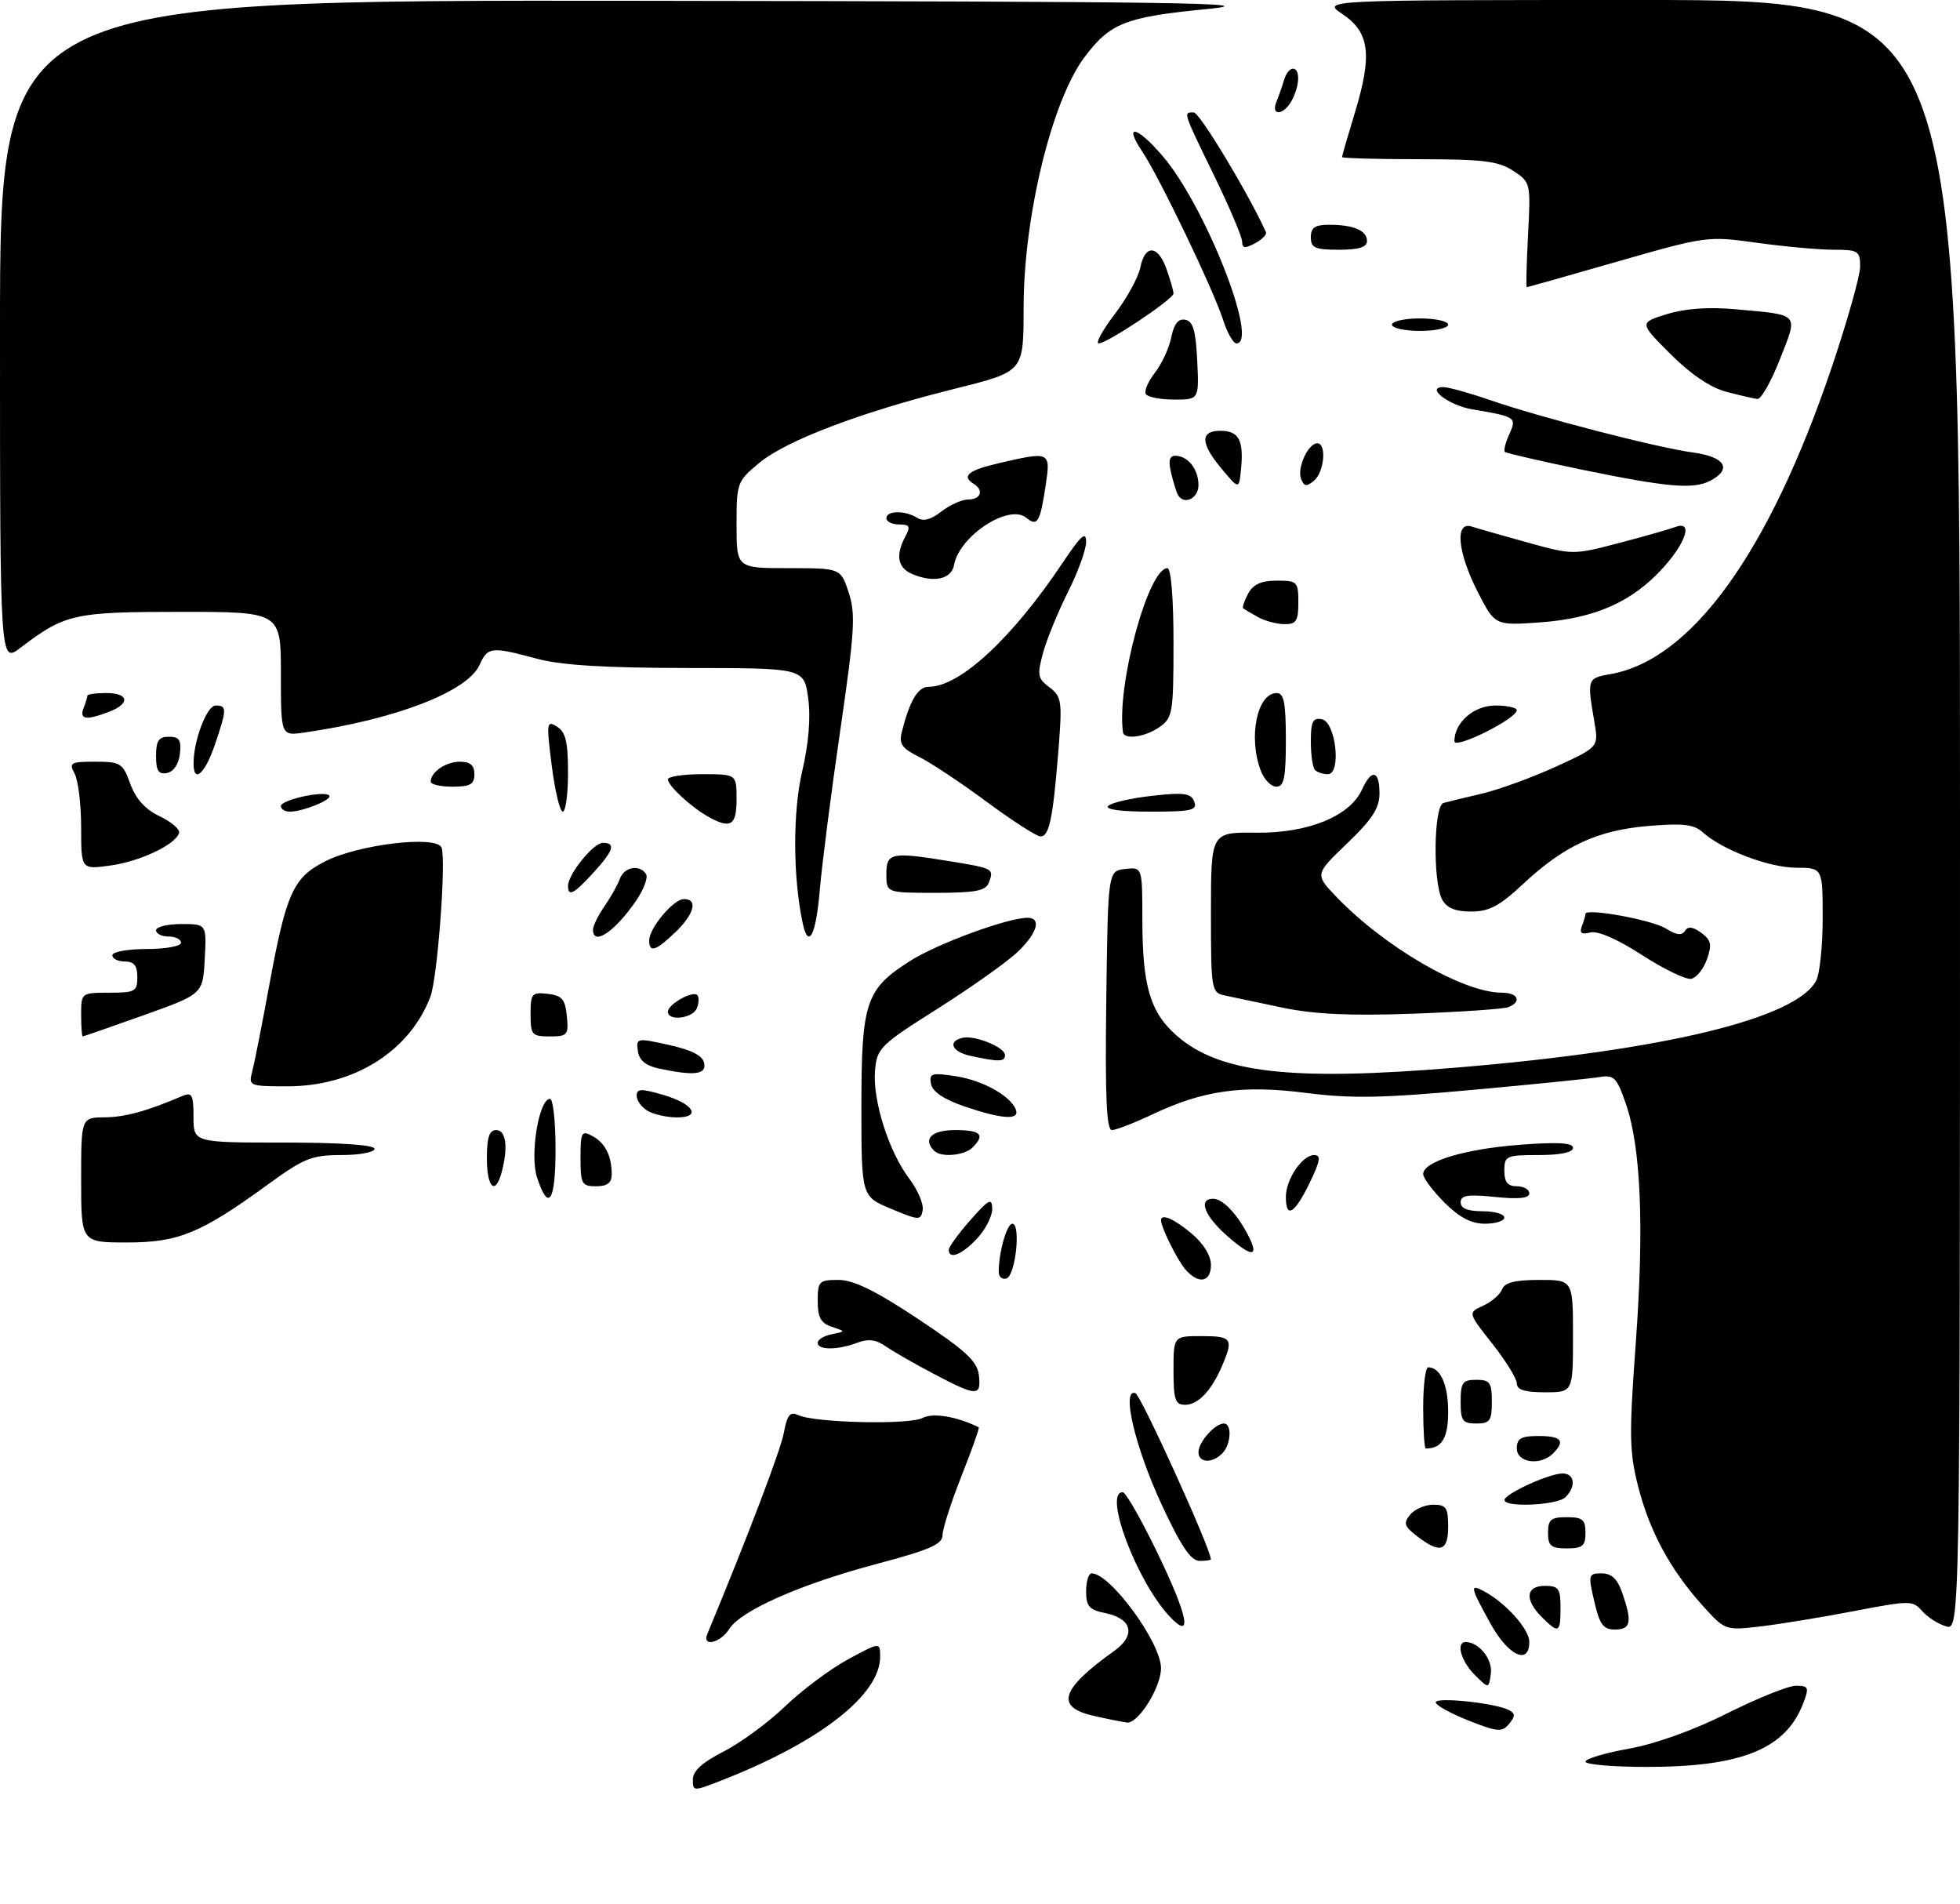 <?xml version="1.0" encoding="UTF-8" standalone="no"?>
<!DOCTYPE svg PUBLIC "-//W3C//DTD SVG 1.1//EN" "http://www.w3.org/Graphics/SVG/1.1/DTD/svg11.dtd" >
<svg xmlns="http://www.w3.org/2000/svg" xmlns:xlink="http://www.w3.org/1999/xlink" version="1.1" viewBox="0 0 314 305">
 <g >
 <path fill="currentColor"
d=" M 111.00 285.00 C 111.00 283.65 112.53 282.26 115.90 280.55 C 118.59 279.19 123.04 275.92 125.79 273.29 C 128.54 270.65 133.09 267.26 135.90 265.75 C 141.00 263.00 141.00 263.00 141.00 265.37 C 141.00 271.41 131.46 278.91 116.00 285.00 C 111.03 286.96 111.00 286.96 111.00 285.00 Z  M 254.00 282.16 C 254.00 281.70 257.13 280.76 260.96 280.08 C 265.22 279.31 271.33 277.12 276.71 274.42 C 281.55 271.99 286.50 270.00 287.73 270.00 C 289.74 270.00 289.85 270.26 288.91 272.75 C 286.12 280.12 279.06 283.00 263.82 283.00 C 258.42 283.00 254.00 282.62 254.00 282.16 Z  M 235.26 275.57 C 232.38 274.43 230.02 273.12 230.01 272.66 C 230.00 271.75 239.68 272.78 241.76 273.91 C 242.77 274.46 242.77 274.89 241.76 276.11 C 240.64 277.47 239.92 277.41 235.26 275.57 Z  M 175.25 274.83 C 169.00 273.43 169.89 270.57 178.48 264.44 C 182.03 261.91 181.39 259.23 177.02 258.35 C 174.50 257.85 174.00 257.27 174.00 254.88 C 174.00 253.29 174.40 252.00 174.89 252.00 C 177.88 252.00 186.00 263.10 186.00 267.19 C 186.00 270.25 182.36 276.07 180.56 275.89 C 179.98 275.83 177.59 275.36 175.25 274.83 Z  M 236.25 268.25 C 234.04 266.04 233.21 263.00 234.81 263.00 C 236.94 263.00 239.16 265.79 238.84 268.06 C 238.50 270.50 238.50 270.50 236.25 268.25 Z  M 238.75 259.99 C 235.52 254.13 235.42 253.62 237.75 254.87 C 241.21 256.72 245.00 260.94 245.00 262.95 C 245.00 266.80 241.62 265.20 238.75 259.99 Z  M 113.30 261.75 C 119.94 245.74 125.03 232.35 125.57 229.50 C 126.11 226.61 126.57 226.04 127.87 226.65 C 130.49 227.89 145.68 228.24 147.80 227.11 C 149.44 226.23 153.28 226.87 156.79 228.60 C 156.95 228.68 155.71 232.19 154.04 236.40 C 152.37 240.61 151.00 244.87 151.00 245.87 C 151.00 247.34 148.96 248.23 140.45 250.49 C 128.28 253.72 118.66 257.96 116.81 260.93 C 115.43 263.14 112.44 263.84 113.30 261.75 Z  M 187.32 258.84 C 182.08 253.21 176.73 239.00 179.86 239.00 C 180.34 239.00 182.83 243.35 185.40 248.67 C 190.39 258.98 191.13 262.92 187.32 258.84 Z  M 247.00 259.00 C 244.21 256.21 244.44 254.00 247.50 254.00 C 249.69 254.00 250.00 254.43 250.00 257.50 C 250.00 261.56 249.71 261.71 247.00 259.00 Z  M 255.41 256.50 C 254.41 252.21 254.47 252.00 256.59 252.00 C 258.18 252.00 259.12 252.89 259.90 255.15 C 261.51 259.77 261.27 261.00 258.73 261.00 C 256.86 261.00 256.27 260.21 255.41 256.50 Z  M 272.80 257.20 C 267.64 251.49 264.30 245.34 262.45 238.13 C 261.02 232.55 260.98 229.88 262.05 215.19 C 263.42 196.52 262.89 183.77 260.47 176.79 C 259.00 172.54 258.58 172.12 256.17 172.52 C 254.70 172.76 245.55 173.69 235.83 174.57 C 221.54 175.88 216.46 175.97 209.33 175.06 C 199.08 173.74 192.81 174.61 184.64 178.48 C 181.71 179.86 178.78 181.00 178.13 181.00 C 177.26 181.00 177.03 175.62 177.23 160.25 C 177.50 139.50 177.50 139.50 180.25 139.18 C 183.00 138.87 183.00 138.87 183.01 147.18 C 183.01 157.94 184.25 162.13 188.51 165.87 C 195.37 171.89 206.87 173.20 233.50 170.98 C 266.75 168.21 287.72 163.13 290.96 157.07 C 291.53 156.00 292.00 151.50 292.00 147.07 C 292.00 139.00 292.00 139.00 287.75 138.98 C 283.38 138.96 275.89 136.11 272.78 133.30 C 271.38 132.03 269.61 131.83 264.10 132.29 C 255.91 132.97 250.58 135.45 244.00 141.59 C 240.23 145.12 238.57 146.00 235.68 146.00 C 233.13 146.00 231.77 145.43 231.04 144.07 C 229.52 141.24 229.69 129.02 231.25 128.61 C 231.94 128.42 234.75 127.74 237.50 127.09 C 240.25 126.43 245.56 124.49 249.31 122.77 C 256.12 119.65 256.12 119.65 255.42 115.58 C 254.24 108.73 254.28 108.62 258.00 107.97 C 270.98 105.70 283.39 88.52 293.41 58.95 C 295.93 51.49 298.00 44.18 298.00 42.70 C 298.00 40.19 297.70 40.00 293.75 40.00 C 291.41 40.00 285.90 39.50 281.50 38.89 C 273.59 37.78 273.33 37.82 259.16 41.88 C 251.27 44.15 244.71 46.00 244.59 46.00 C 244.46 46.00 244.56 42.22 244.80 37.60 C 245.24 29.29 245.21 29.19 242.41 27.35 C 240.05 25.80 237.58 25.50 227.29 25.50 C 220.53 25.50 215.00 25.34 215.00 25.16 C 215.00 24.97 215.93 21.74 217.07 18.00 C 219.87 8.78 219.42 5.18 215.10 2.28 C 211.70 -0.00 211.70 -0.00 262.85 -0.00 C 314.00 0.00 314.00 0.00 314.00 130.57 C 314.00 261.13 314.00 261.13 311.75 260.48 C 310.51 260.12 308.80 259.02 307.94 258.04 C 306.44 256.32 306.01 256.32 297.04 258.04 C 291.90 259.03 285.15 260.13 282.04 260.50 C 276.40 261.15 276.36 261.14 272.80 257.20 Z  M 186.13 241.05 C 181.85 231.83 179.61 222.37 181.89 223.13 C 182.77 223.42 193.92 247.95 193.99 249.75 C 194.00 249.89 193.17 250.00 192.15 250.00 C 190.79 250.00 189.18 247.61 186.13 241.05 Z  M 227.05 246.07 C 224.96 244.46 224.79 243.96 225.92 242.59 C 226.65 241.72 228.31 241.00 229.62 241.00 C 231.67 241.00 232.00 241.48 232.00 244.50 C 232.00 248.48 230.72 248.89 227.05 246.07 Z  M 248.00 245.50 C 248.00 243.39 248.47 243.00 251.00 243.00 C 253.53 243.00 254.00 243.39 254.00 245.50 C 254.00 247.61 253.53 248.00 251.00 248.00 C 248.47 248.00 248.00 247.61 248.00 245.50 Z  M 241.03 240.25 C 241.06 239.26 248.19 236.00 250.33 236.00 C 252.27 236.00 252.53 238.07 250.80 239.80 C 249.50 241.10 240.98 241.49 241.03 240.25 Z  M 192.00 232.57 C 192.00 230.97 194.65 228.00 196.07 228.00 C 197.41 228.00 197.22 231.38 195.80 232.80 C 194.16 234.44 192.00 234.31 192.00 232.57 Z  M 243.00 232.00 C 243.00 230.38 243.67 230.00 246.50 230.00 C 250.16 230.00 250.81 230.79 248.80 232.80 C 246.79 234.81 243.00 234.29 243.00 232.00 Z  M 228.00 225.50 C 228.00 221.93 228.36 219.00 228.80 219.00 C 230.75 219.00 232.00 221.76 232.00 226.09 C 232.00 230.36 231.00 232.00 228.42 232.00 C 228.19 232.00 228.00 229.07 228.00 225.50 Z  M 234.00 224.50 C 234.00 221.43 234.31 221.00 236.50 221.00 C 238.69 221.00 239.00 221.43 239.00 224.50 C 239.00 227.57 238.69 228.00 236.50 228.00 C 234.31 228.00 234.00 227.57 234.00 224.50 Z  M 188.00 219.50 C 188.00 214.00 188.00 214.00 192.50 214.00 C 197.34 214.00 197.64 214.42 195.81 218.70 C 194.08 222.76 191.95 225.00 189.85 225.00 C 188.28 225.00 188.00 224.18 188.00 219.50 Z  M 149.58 220.04 C 146.49 218.42 143.02 216.42 141.86 215.61 C 140.34 214.55 139.08 214.40 137.31 215.07 C 134.18 216.26 131.00 216.26 131.00 215.07 C 131.00 214.56 132.01 213.94 133.25 213.70 C 135.50 213.25 135.50 213.25 133.25 212.51 C 131.51 211.93 131.00 211.01 131.00 208.38 C 131.00 205.22 131.21 205.00 134.33 205.00 C 136.74 205.00 140.25 206.72 147.08 211.25 C 154.72 216.32 156.56 218.02 156.82 220.25 C 157.21 223.71 156.51 223.69 149.58 220.04 Z  M 243.00 221.59 C 243.00 220.81 241.23 217.95 239.08 215.22 C 235.15 210.25 235.15 210.25 237.60 209.13 C 238.95 208.52 240.32 207.34 240.64 206.51 C 241.05 205.42 242.72 205.00 246.61 205.00 C 252.00 205.00 252.00 205.00 252.00 214.00 C 252.00 223.00 252.00 223.00 247.50 223.00 C 244.29 223.00 243.00 222.59 243.00 221.59 Z  M 160.00 203.71 C 160.00 200.58 161.30 196.00 162.18 196.00 C 163.58 196.00 162.70 204.28 161.25 204.76 C 160.56 204.98 160.00 204.51 160.00 203.71 Z  M 189.85 203.25 C 188.52 201.66 186.00 196.55 186.00 195.45 C 186.00 194.31 188.11 195.22 190.92 197.59 C 192.79 199.16 194.00 201.12 194.00 202.59 C 194.00 205.42 191.94 205.75 189.85 203.25 Z  M 152.00 200.17 C 152.00 199.71 153.56 197.57 155.46 195.42 C 158.42 192.06 158.92 191.80 158.96 193.60 C 158.98 194.76 157.90 196.90 156.55 198.35 C 154.14 200.95 152.00 201.81 152.00 200.17 Z  M 196.61 197.96 C 192.94 194.74 191.90 192.00 194.35 192.00 C 195.87 192.00 198.17 194.39 199.95 197.84 C 201.80 201.41 200.59 201.45 196.61 197.96 Z  M 13.00 189.00 C 13.00 179.00 13.00 179.00 16.75 178.96 C 20.07 178.92 23.43 178.00 29.25 175.53 C 30.75 174.89 31.00 175.37 31.00 178.89 C 31.00 183.00 31.00 183.00 45.50 183.00 C 54.50 183.00 60.00 183.38 60.00 184.00 C 60.00 184.55 57.62 185.00 54.70 185.00 C 49.99 185.00 48.70 185.51 43.12 189.57 C 32.17 197.54 28.64 199.00 20.35 199.00 C 13.00 199.00 13.00 199.00 13.00 189.00 Z  M 142.75 193.61 C 138.00 191.63 138.00 191.63 138.00 177.27 C 138.00 160.49 138.69 158.42 145.81 153.91 C 150.18 151.13 161.43 147.00 164.61 147.00 C 166.90 147.00 166.19 149.44 163.03 152.47 C 161.40 154.03 155.66 158.10 150.28 161.51 C 140.97 167.40 140.48 167.88 140.18 171.49 C 139.78 176.22 142.39 184.46 145.66 188.77 C 147.02 190.57 147.99 192.84 147.82 193.82 C 147.52 195.50 147.24 195.48 142.75 193.61 Z  M 231.40 192.60 C 229.53 190.73 228.00 188.68 228.00 188.05 C 228.00 186.04 234.59 184.04 243.44 183.36 C 249.60 182.89 252.00 183.03 252.00 183.85 C 252.00 184.58 249.97 185.00 246.50 185.00 C 241.30 185.00 241.00 185.14 241.00 187.50 C 241.00 189.33 241.53 190.00 243.00 190.00 C 244.10 190.00 245.00 190.51 245.00 191.14 C 245.00 191.92 243.28 192.10 239.50 191.71 C 235.14 191.26 234.00 191.44 234.00 192.57 C 234.00 193.54 235.13 194.00 237.50 194.00 C 239.43 194.00 241.00 194.45 241.00 195.00 C 241.00 195.55 239.60 196.00 237.90 196.00 C 235.71 196.00 233.80 195.00 231.40 192.60 Z  M 206.00 191.72 C 206.00 188.89 208.63 185.00 210.54 185.00 C 211.67 185.00 211.51 185.95 209.79 189.50 C 207.39 194.43 206.00 195.25 206.00 191.72 Z  M 86.04 188.61 C 84.85 185.01 86.33 176.00 88.12 176.00 C 88.60 176.00 89.00 179.60 89.00 184.00 C 89.00 192.47 87.88 194.21 86.04 188.61 Z  M 78.00 185.50 C 78.00 182.17 78.39 181.00 79.50 181.00 C 81.08 181.00 81.43 183.78 80.37 187.75 C 79.35 191.54 78.00 190.25 78.00 185.50 Z  M 93.00 185.46 C 93.00 181.33 93.17 181.02 94.88 181.94 C 96.95 183.04 98.00 185.12 98.00 188.08 C 98.00 189.46 97.30 190.00 95.50 190.00 C 93.20 190.00 93.00 189.64 93.00 185.46 Z  M 149.67 184.33 C 147.78 182.45 149.23 181.00 153.00 181.00 C 157.13 181.00 157.87 181.73 155.80 183.80 C 154.51 185.09 150.75 185.42 149.67 184.33 Z  M 103.75 177.92 C 102.79 177.36 102.00 176.28 102.00 175.51 C 102.00 174.36 102.70 174.33 106.17 175.34 C 111.16 176.78 112.48 179.01 108.33 178.97 C 106.78 178.95 104.71 178.48 103.75 177.92 Z  M 154.50 177.21 C 151.21 176.08 149.39 174.86 149.15 173.61 C 148.83 171.90 149.24 171.78 153.15 172.38 C 157.53 173.06 162.03 175.60 162.77 177.81 C 163.31 179.44 160.44 179.23 154.50 177.21 Z  M 40.38 171.75 C 40.71 170.51 41.94 164.32 43.10 158.00 C 45.85 143.02 46.95 140.58 52.07 137.97 C 57.43 135.23 69.97 133.75 70.74 135.76 C 71.50 137.75 70.09 156.64 68.95 159.64 C 65.63 168.37 56.72 173.97 46.13 173.99 C 40.02 174.00 39.79 173.91 40.38 171.75 Z  M 105.50 171.13 C 103.45 170.69 102.40 169.81 102.19 168.34 C 101.89 166.25 102.03 166.22 107.18 167.37 C 110.81 168.17 112.59 169.09 112.81 170.27 C 113.17 172.13 111.25 172.35 105.50 171.13 Z  M 155.50 169.12 C 152.46 168.47 151.74 166.74 154.28 166.21 C 156.24 165.80 161.00 167.75 161.00 168.98 C 161.00 170.08 160.11 170.11 155.50 169.12 Z  M 13.00 162.50 C 13.00 159.02 13.02 159.00 17.50 159.00 C 21.63 159.00 22.00 158.80 22.00 156.50 C 22.00 154.67 21.47 154.00 20.00 154.00 C 18.90 154.00 18.00 153.55 18.00 153.00 C 18.00 152.45 20.48 152.00 23.50 152.00 C 26.52 152.00 29.00 151.55 29.00 151.00 C 29.00 150.45 28.10 150.00 27.00 150.00 C 25.90 150.00 25.00 149.55 25.00 149.00 C 25.00 148.45 26.82 148.00 29.05 148.00 C 33.10 148.00 33.10 148.00 32.80 153.61 C 32.50 159.22 32.50 159.22 23.00 162.61 C 17.77 164.47 13.39 166.00 13.25 166.00 C 13.11 166.00 13.00 164.43 13.00 162.50 Z  M 85.00 162.43 C 85.00 159.13 85.20 158.89 87.75 159.18 C 90.04 159.45 90.55 160.04 90.81 162.75 C 91.11 165.78 90.92 166.00 88.06 166.00 C 85.22 166.00 85.00 165.75 85.00 162.43 Z  M 107.00 162.04 C 107.00 160.86 110.96 158.62 111.71 159.38 C 112.01 159.67 111.98 160.61 111.65 161.46 C 111.02 163.12 107.00 163.62 107.00 162.04 Z  M 205.50 161.40 C 201.65 160.59 197.49 159.71 196.25 159.45 C 194.06 158.97 194.00 158.63 194.00 146.13 C 194.00 133.29 194.00 133.29 201.25 133.37 C 209.55 133.47 216.26 130.73 218.20 126.46 C 219.73 123.10 221.00 123.37 221.00 127.06 C 221.00 129.43 219.85 131.22 215.82 135.08 C 210.65 140.04 210.65 140.04 214.07 143.62 C 221.84 151.72 234.40 159.00 240.63 159.00 C 243.21 159.00 243.84 160.46 241.62 161.32 C 240.86 161.61 233.99 162.08 226.37 162.36 C 216.33 162.72 210.57 162.46 205.50 161.40 Z  M 263.05 152.96 C 259.11 150.41 255.96 149.04 254.77 149.35 C 253.36 149.72 253.00 149.45 253.42 148.35 C 253.74 147.52 254.00 146.63 254.00 146.38 C 254.00 145.39 264.65 147.32 266.88 148.72 C 268.55 149.77 269.45 149.88 269.93 149.11 C 270.42 148.33 271.18 148.41 272.54 149.40 C 274.13 150.57 274.29 151.29 273.46 153.64 C 272.91 155.20 271.77 156.61 270.94 156.77 C 270.10 156.94 266.55 155.22 263.05 152.96 Z  M 104.00 150.63 C 104.00 148.65 107.90 144.00 109.57 144.00 C 111.85 144.00 111.23 146.40 108.20 149.31 C 105.06 152.32 104.00 152.65 104.00 150.63 Z  M 95.00 148.90 C 95.00 148.30 95.83 146.61 96.84 145.15 C 97.85 143.69 98.96 141.71 99.31 140.75 C 99.99 138.84 102.51 138.40 103.50 140.01 C 103.85 140.56 103.13 142.47 101.91 144.26 C 98.51 149.23 95.00 151.59 95.00 148.90 Z  M 128.57 147.75 C 127.02 140.34 127.00 130.04 128.51 123.56 C 129.56 119.05 129.90 114.92 129.47 111.81 C 128.81 107.00 128.81 107.00 110.16 106.99 C 96.89 106.98 89.91 106.55 86.00 105.50 C 78.67 103.53 78.14 103.59 76.82 106.51 C 74.87 110.79 63.37 115.22 48.75 117.33 C 45.00 117.87 45.00 117.87 45.00 107.94 C 45.00 98.00 45.00 98.00 28.95 98.00 C 11.81 98.00 10.43 98.31 3.25 103.77 C 0.00 106.24 0.00 106.24 0.00 53.12 C 0.00 0.00 0.00 0.00 102.75 0.13 C 188.85 0.24 203.53 0.46 193.35 1.45 C 180.25 2.73 177.82 3.69 173.69 9.23 C 168.52 16.16 164.03 34.58 163.99 49.00 C 163.96 59.73 164.20 59.45 152.51 62.38 C 137.81 66.06 125.99 70.56 121.70 74.09 C 118.08 77.08 118.00 77.30 118.00 84.07 C 118.00 91.00 118.00 91.00 126.34 91.00 C 134.68 91.00 134.68 91.00 135.97 94.91 C 137.09 98.31 136.92 101.16 134.61 116.99 C 133.15 126.98 131.68 138.50 131.33 142.58 C 130.72 149.88 129.49 152.17 128.57 147.75 Z  M 91.00 141.90 C 91.00 140.03 95.06 135.00 96.57 135.00 C 98.70 135.00 98.32 136.20 95.06 139.78 C 91.94 143.19 91.00 143.68 91.00 141.90 Z  M 142.00 140.00 C 142.00 136.55 142.78 136.40 152.39 137.98 C 159.14 139.08 159.26 139.15 158.42 141.36 C 157.91 142.69 156.29 143.00 149.89 143.00 C 142.00 143.00 142.00 143.00 142.00 140.00 Z  M 13.00 132.57 C 13.00 128.88 12.53 125.00 11.96 123.93 C 11.02 122.16 11.29 122.00 15.26 122.00 C 19.32 122.00 19.68 122.23 20.88 125.56 C 21.76 127.97 23.27 129.64 25.60 130.75 C 27.49 131.65 28.88 132.86 28.69 133.43 C 28.06 135.32 22.42 137.98 17.66 138.63 C 13.00 139.27 13.00 139.27 13.00 132.57 Z  M 158.00 128.37 C 153.88 125.32 149.01 122.09 147.19 121.20 C 144.54 119.89 144.00 119.14 144.45 117.33 C 145.74 112.20 147.04 110.00 148.78 110.00 C 153.79 110.00 162.16 102.24 170.33 90.01 C 173.20 85.73 174.00 85.02 174.00 86.79 C 174.00 88.04 172.70 91.63 171.11 94.78 C 169.53 97.93 167.73 102.30 167.12 104.50 C 166.13 108.11 166.23 108.66 168.13 110.09 C 170.08 111.57 170.19 112.30 169.57 120.09 C 168.69 131.14 168.09 134.01 166.67 133.96 C 166.03 133.94 162.12 131.42 158.00 128.37 Z  M 113.50 130.83 C 110.78 129.33 107.00 125.84 107.00 124.83 C 107.00 124.37 109.47 124.00 112.50 124.00 C 118.00 124.00 118.00 124.00 118.00 128.00 C 118.00 132.23 117.07 132.81 113.50 130.83 Z  M 45.00 129.11 C 45.00 128.10 51.92 126.58 52.74 127.41 C 53.36 128.03 48.56 130.00 46.43 130.00 C 45.65 130.00 45.00 129.60 45.00 129.11 Z  M 88.39 122.63 C 87.52 115.72 87.57 115.34 89.23 116.38 C 90.62 117.24 91.00 118.83 91.00 123.74 C 91.00 127.18 90.62 130.00 90.16 130.00 C 89.70 130.00 88.91 126.69 88.39 122.63 Z  M 177.55 129.07 C 178.07 128.56 181.24 127.83 184.60 127.46 C 189.70 126.89 190.80 127.04 191.32 128.39 C 191.85 129.78 190.91 130.00 184.27 130.00 C 179.52 130.00 176.96 129.65 177.55 129.07 Z  M 69.00 125.20 C 69.00 123.65 71.43 122.00 73.70 122.00 C 75.33 122.00 76.00 122.58 76.00 124.00 C 76.00 125.62 75.33 126.00 72.50 126.00 C 70.58 126.00 69.00 125.64 69.00 125.20 Z  M 201.98 123.43 C 199.94 118.08 201.40 111.00 204.54 111.00 C 205.69 111.00 206.00 112.58 206.00 118.50 C 206.00 124.55 205.71 126.00 204.48 126.00 C 203.64 126.00 202.51 124.85 201.98 123.43 Z  M 25.00 121.07 C 25.00 118.63 25.43 118.00 27.07 118.00 C 28.73 118.00 29.07 118.54 28.82 120.74 C 28.63 122.39 27.81 123.61 26.75 123.81 C 25.39 124.07 25.00 123.46 25.00 121.07 Z  M 31.01 122.25 C 31.02 118.56 33.14 113.00 34.55 113.00 C 36.38 113.00 36.36 113.58 34.41 119.32 C 32.81 123.99 31.00 125.56 31.01 122.25 Z  M 210.67 123.33 C 210.30 122.97 210.00 120.91 210.00 118.76 C 210.00 115.58 210.33 114.92 211.75 115.19 C 214.01 115.61 214.94 124.00 212.72 124.00 C 211.96 124.00 211.03 123.70 210.67 123.33 Z  M 233.00 118.72 C 233.00 115.72 236.12 113.00 239.56 113.00 C 241.45 113.00 242.99 113.34 242.99 113.75 C 242.96 115.13 233.00 120.09 233.00 118.72 Z  M 179.90 117.25 C 178.88 109.73 183.96 91.00 187.02 91.00 C 187.61 91.00 188.00 95.81 188.00 102.94 C 188.00 114.15 187.86 114.98 185.78 116.44 C 183.45 118.07 180.07 118.54 179.90 117.25 Z  M 13.39 113.42 C 13.73 112.55 14.00 111.65 14.00 111.42 C 14.00 111.19 15.35 111.00 17.00 111.00 C 20.67 111.00 20.92 112.70 17.43 114.02 C 13.80 115.41 12.69 115.24 13.39 113.42 Z  M 201.50 98.82 C 200.40 98.21 199.35 97.58 199.17 97.44 C 198.99 97.29 199.34 96.23 199.95 95.09 C 200.76 93.59 202.05 93.00 204.54 93.00 C 207.83 93.00 208.00 93.17 208.00 96.50 C 208.00 99.47 207.66 100.00 205.75 99.97 C 204.51 99.95 202.60 99.44 201.50 98.82 Z  M 236.75 94.83 C 233.51 88.51 233.03 83.46 235.75 84.33 C 236.71 84.64 240.76 85.79 244.75 86.90 C 251.94 88.89 252.05 88.89 259.35 86.98 C 263.40 85.92 267.45 84.76 268.36 84.42 C 271.23 83.31 270.22 86.75 266.44 90.94 C 261.51 96.39 255.55 99.04 246.78 99.68 C 239.50 100.20 239.50 100.20 236.75 94.83 Z  M 146.25 91.99 C 143.81 90.99 143.41 88.98 145.04 85.93 C 145.90 84.32 145.74 84.00 144.04 84.00 C 142.92 84.00 142.00 83.55 142.00 83.00 C 142.00 81.76 145.01 81.72 146.94 82.94 C 147.91 83.56 149.16 83.23 150.82 81.92 C 152.17 80.87 154.11 80.00 155.13 80.00 C 157.13 80.00 157.65 78.52 156.00 77.50 C 153.98 76.25 155.12 75.32 160.08 74.17 C 168.27 72.28 168.33 72.31 167.52 77.75 C 166.63 83.66 166.19 84.40 164.41 82.93 C 161.64 80.63 153.68 85.84 152.84 90.50 C 152.44 92.75 149.64 93.38 146.25 91.99 Z  M 188.70 79.25 C 188.47 78.84 187.98 77.26 187.62 75.75 C 187.15 73.81 187.35 73.00 188.28 73.00 C 190.30 73.00 192.00 75.15 192.00 77.70 C 192.00 79.86 189.66 80.96 188.70 79.25 Z  M 195.75 75.13 C 192.29 71.00 192.22 69.00 195.53 69.00 C 198.46 69.00 199.27 70.50 198.82 75.11 C 198.50 78.41 198.50 78.41 195.75 75.13 Z  M 208.43 76.69 C 207.77 74.95 209.57 71.00 211.04 71.00 C 212.56 71.00 212.16 75.62 210.51 76.99 C 209.31 77.99 208.91 77.93 208.43 76.69 Z  M 253.50 75.24 C 246.90 73.87 241.31 72.59 241.09 72.38 C 240.86 72.18 241.18 70.91 241.79 69.56 C 243.03 66.85 242.86 66.74 235.85 65.56 C 232.09 64.93 228.29 62.00 231.22 62.00 C 232.03 62.00 235.34 62.92 238.59 64.04 C 246.69 66.84 265.47 71.70 271.25 72.48 C 276.33 73.17 277.54 75.10 274.07 76.96 C 271.35 78.42 267.27 78.07 253.50 75.24 Z  M 183.57 63.12 C 183.27 62.63 183.93 61.09 185.02 59.70 C 186.12 58.30 187.30 55.75 187.64 54.03 C 188.08 51.87 188.77 51.00 189.88 51.21 C 191.13 51.45 191.57 52.96 191.80 57.76 C 192.10 64.00 192.10 64.00 188.11 64.00 C 185.91 64.00 183.87 63.60 183.57 63.12 Z  M 276.56 62.75 C 274.01 62.08 270.84 59.93 267.61 56.70 C 262.60 51.69 262.60 51.69 267.05 50.31 C 269.98 49.41 273.72 49.14 278.00 49.53 C 288.46 50.48 288.09 50.07 285.16 57.52 C 283.76 61.08 282.14 63.95 281.56 63.90 C 280.98 63.84 278.73 63.32 276.56 62.75 Z  M 178.56 50.35 C 180.51 47.80 182.37 44.42 182.68 42.85 C 183.43 39.08 185.53 39.23 186.90 43.15 C 187.51 44.88 188.00 46.62 188.00 47.01 C 188.00 47.91 177.37 55.00 176.02 55.00 C 175.47 55.00 176.61 52.91 178.56 50.35 Z  M 195.95 51.25 C 194.35 46.30 185.74 28.37 182.98 24.25 C 179.93 19.70 182.15 20.19 186.25 24.98 C 193.09 32.96 201.77 55.00 198.08 55.00 C 197.57 55.00 196.61 53.31 195.95 51.25 Z  M 223.00 52.00 C 223.00 51.45 225.03 51.00 227.50 51.00 C 229.97 51.00 232.00 51.45 232.00 52.00 C 232.00 52.55 229.97 53.00 227.50 53.00 C 225.03 53.00 223.00 52.55 223.00 52.00 Z  M 199.00 38.71 C 199.00 37.97 196.97 33.19 194.50 28.11 C 189.45 17.74 189.54 18.00 191.25 18.01 C 192.19 18.02 200.00 30.97 202.81 37.18 C 202.98 37.56 202.19 38.36 201.06 38.97 C 199.45 39.83 199.00 39.77 199.00 38.71 Z  M 210.00 38.00 C 210.00 36.46 210.67 36.00 212.92 36.00 C 216.85 36.00 219.00 36.92 219.00 38.61 C 219.00 39.59 217.68 40.00 214.50 40.00 C 210.67 40.00 210.00 39.70 210.00 38.00 Z  M 204.51 16.25 C 204.90 15.29 205.45 13.71 205.73 12.75 C 206.01 11.79 206.63 11.00 207.12 11.00 C 208.31 11.00 208.23 13.70 206.96 16.07 C 205.66 18.50 203.51 18.66 204.51 16.25 Z "/>
</g>
</svg>